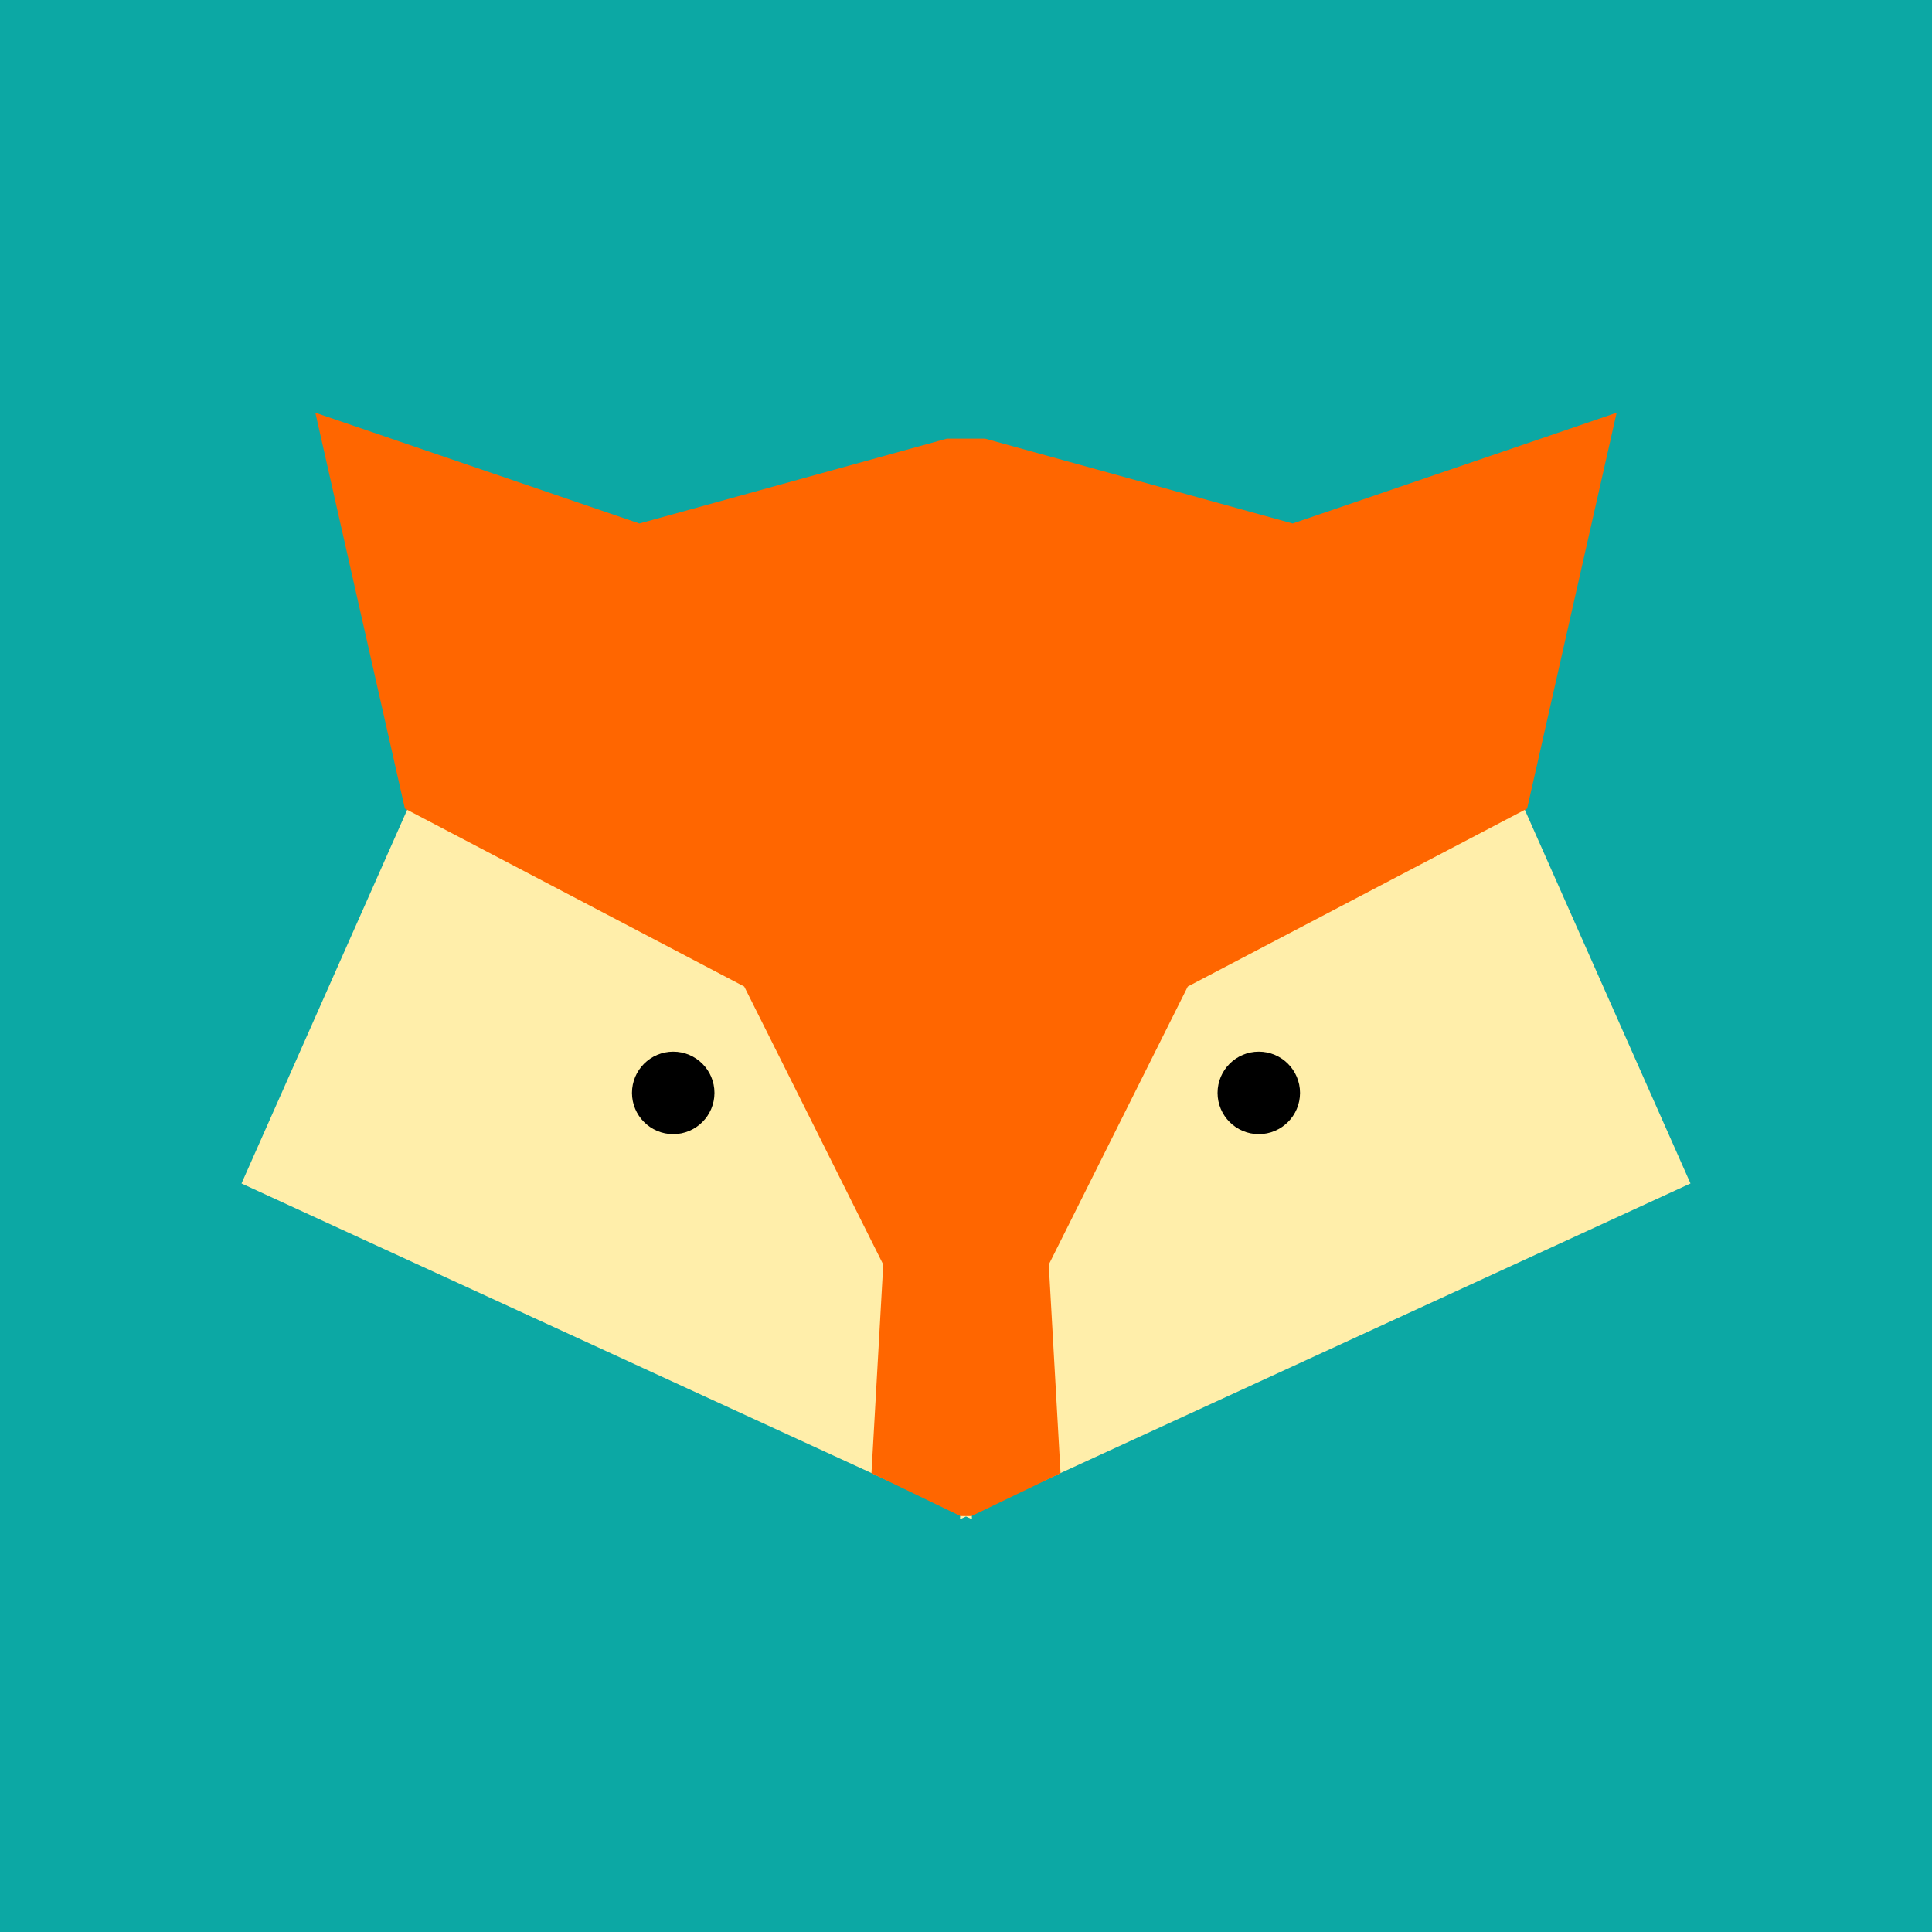 <svg xmlns="http://www.w3.org/2000/svg" viewBox="0 0 512 512"><path fill="#0ca8a4" d="M0 0h512v512H0z"/><path d="M84.875 109.978l24.4 101.555L64 313.633l190.488 87.562-.075 1.426 1.587-.73 1.586.73-.073-1.425L448 313.633l-45.274-102.101 24.401-101.555-81.884 30.125-93.614-23.198-84.87 23.198z" fill="#fea"/><path d="M83.573 109.38l23.73 104.91 89.924 47.149 36.843 73.686-3.122 55.267 23.597 11.381h2.91l23.598-11.381-3.122-55.267 36.844-73.687 89.923-47.15 23.73-104.909-85.864 29.351-81.494-22.481h-10.139l-81.493 22.482z" fill="#f60"/><circle cx="178.41" cy="289.628" r="10.929"/><circle cx="333.592" cy="289.628" r="10.929"/></svg>